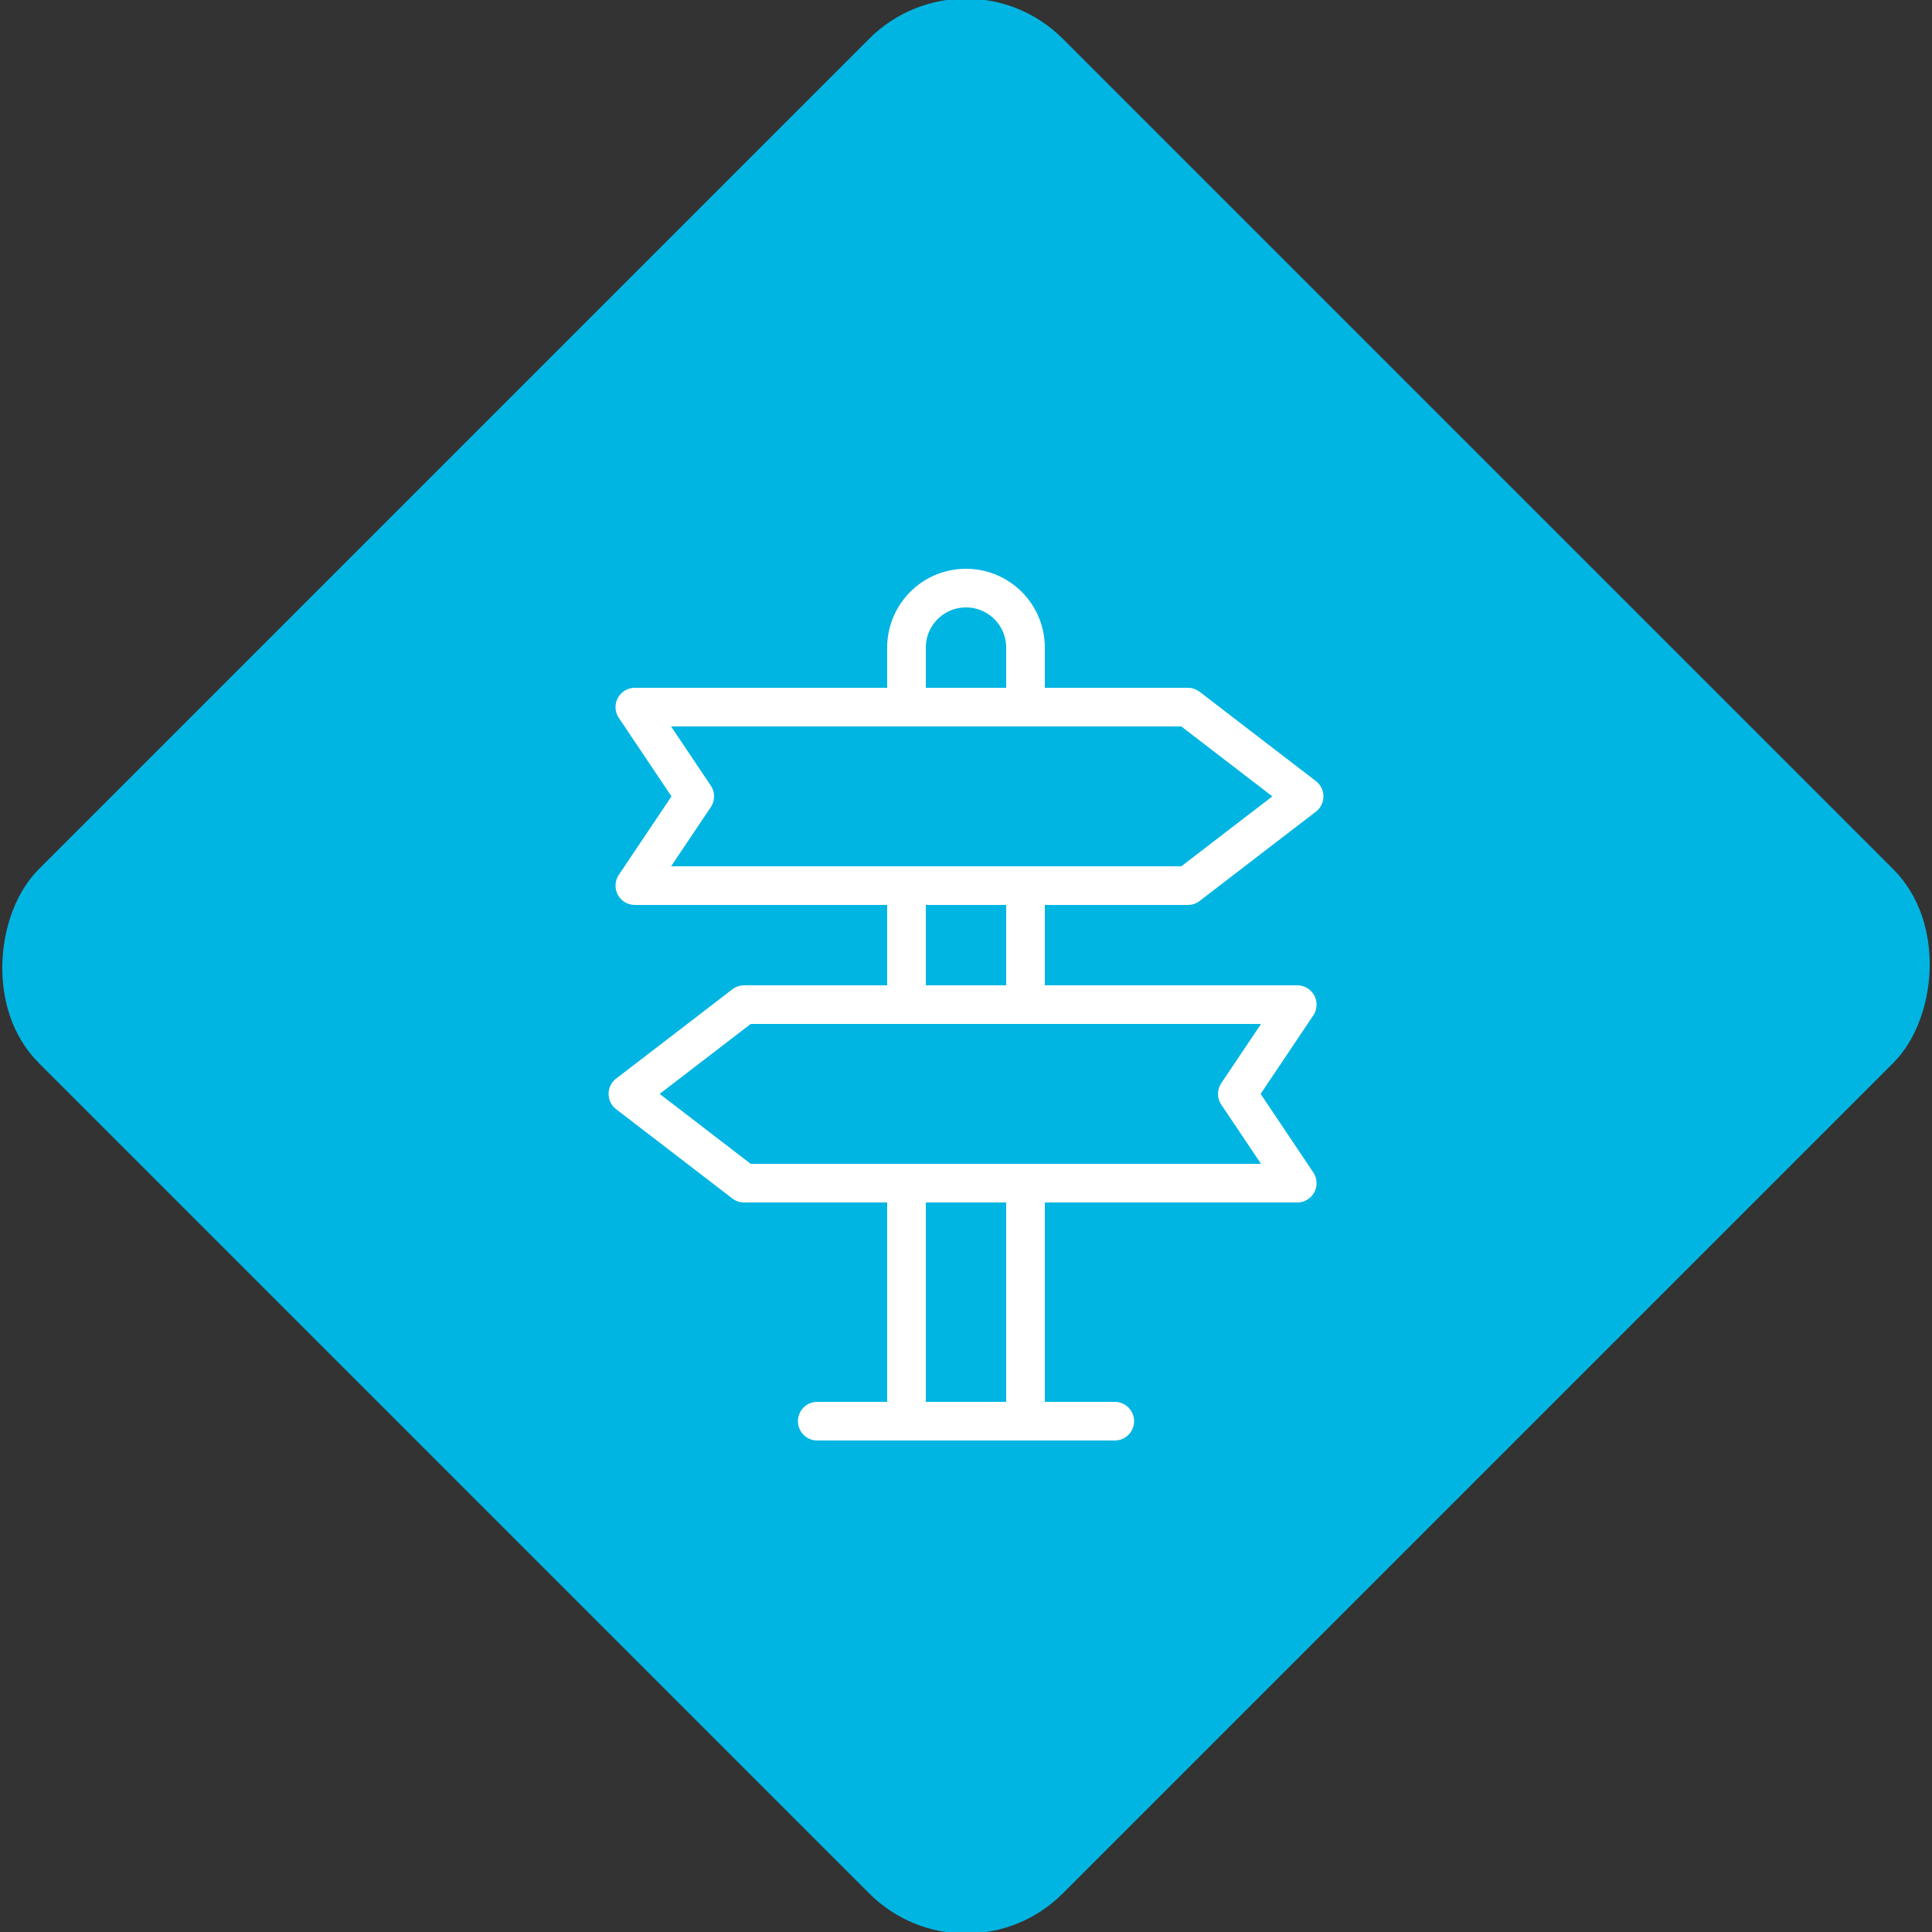 <svg xmlns="http://www.w3.org/2000/svg" viewBox="0 0 200 200"><rect x="0" y="0" width="200" height="200" fill="#333333" stroke="none"/><title>Direction</title><g id="9ac41175-e77d-47ff-8c0f-096868bb2236" data-name="Sky"><rect x="25.04" y="25.04" width="149.93" height="149.93" rx="14.17" ry="14.17" transform="translate(100 -41.42) rotate(45)" style="fill:#00b5e2"/></g><g id="7f8660fa-c793-41a1-87c1-9dbbc474c06e" data-name="Icon"><g id="ad23431b-6d01-430f-a4db-82f9b7740758" data-name="&lt;Group&gt;"><path id="3e290a2e-36f2-4cef-a8f4-a421d5376584" data-name="&lt;Path&gt;" d="M93.84,73.2V67A6.16,6.16,0,0,1,100,60.88h0A6.16,6.16,0,0,1,106.16,67V73.2" style="fill:none;stroke:#fff;stroke-linecap:round;stroke-linejoin:round;stroke-width:4px"/><line id="c61e9eff-4541-48a8-a4a3-e0f20b175c55" data-name="&lt;Path&gt;" x1="106.16" y1="104" x2="106.16" y2="91.68" style="fill:none;stroke:#fff;stroke-linecap:round;stroke-linejoin:round;stroke-width:4px"/><line id="ebe28e57-57ce-42db-be56-401a0adf6c4c" data-name="&lt;Path&gt;" x1="106.16" y1="147.12" x2="106.16" y2="122.48" style="fill:none;stroke:#fff;stroke-linecap:round;stroke-linejoin:round;stroke-width:4px"/><line id="d06f90c0-bf5d-44c5-b119-6f378e176d79" data-name="&lt;Path&gt;" x1="93.84" y1="104" x2="93.84" y2="91.68" style="fill:none;stroke:#fff;stroke-linecap:round;stroke-linejoin:round;stroke-width:4px"/><line id="c17bb182-85e8-4460-8ec6-279a7cff613c" data-name="&lt;Path&gt;" x1="93.84" y1="147.12" x2="93.84" y2="122.48" style="fill:none;stroke:#fff;stroke-linecap:round;stroke-linejoin:round;stroke-width:4px"/><polygon id="192b38fd-0864-41cb-8e58-3606ef5e94c4" data-name="&lt;Path&gt;" points="122.97 91.68 94.34 91.68 65.72 91.68 71.92 82.44 65.72 73.2 94.34 73.2 122.97 73.2 128.98 77.82 135 82.44 128.98 87.06 122.97 91.68" style="fill:none;stroke:#fff;stroke-linecap:round;stroke-linejoin:round;stroke-width:4px"/><polygon id="3b1e0140-e3df-43ae-a8a1-e44e137293f0" data-name="&lt;Path&gt;" points="77.03 104 105.66 104 134.29 104 128.09 113.24 134.29 122.48 105.66 122.48 77.03 122.48 71.02 117.86 65 113.24 71.02 108.62 77.03 104" style="fill:none;stroke:#fff;stroke-linecap:round;stroke-linejoin:round;stroke-width:4px"/><line id="9bfbbf8f-41bf-4b03-9b1c-a43d5974a0e1" data-name="&lt;Path&gt;" x1="84.6" y1="147.12" x2="115.4" y2="147.12" style="fill:none;stroke:#fff;stroke-linecap:round;stroke-linejoin:round;stroke-width:4px"/></g></g></svg>